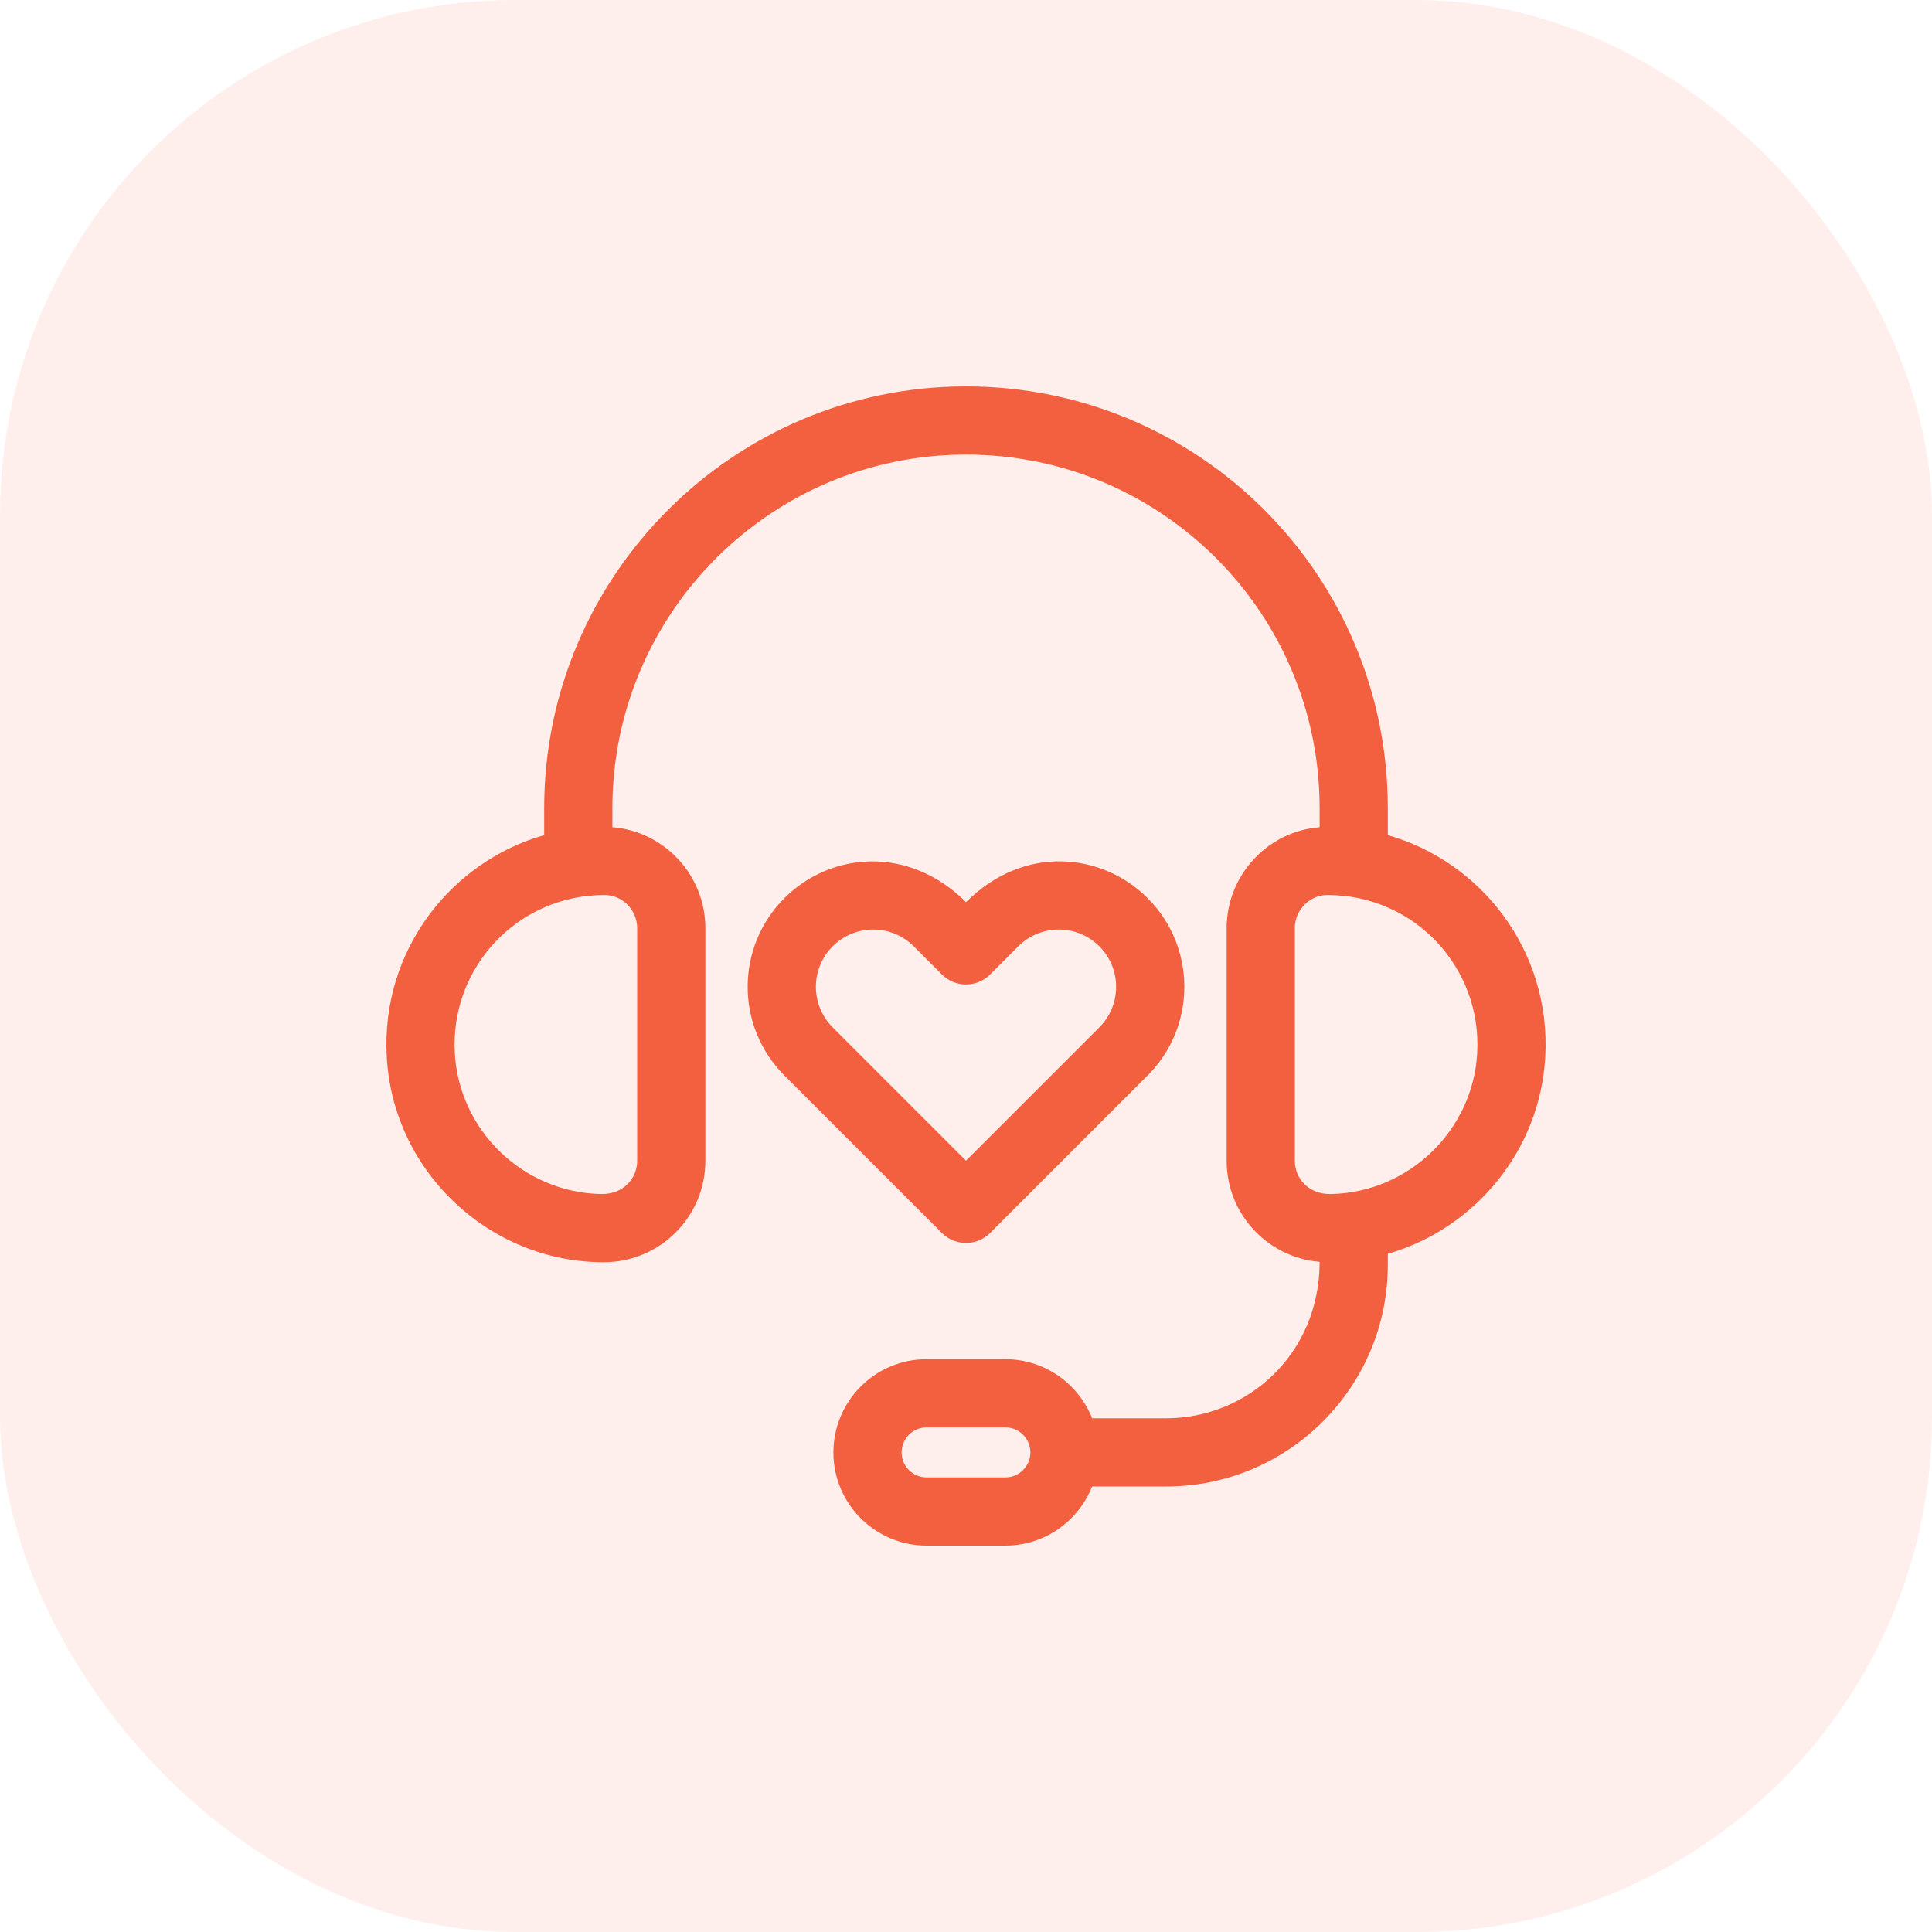 <svg width="30" height="30" viewBox="0 0 30 30" fill="none" xmlns="http://www.w3.org/2000/svg">
<rect opacity="0.1" width="30" height="30" rx="8" fill="#F3603F"/>
<g clip-path="url(#clip0_1_17153)">
<path d="M21.55 12.968V12.55C21.55 8.93 18.621 6 15 6C11.388 6 8.45 8.938 8.45 12.55V12.968C7.014 13.375 5.916 14.747 6.005 16.405C6.101 18.198 7.605 19.6 9.374 19.6C10.246 19.6 10.953 18.896 10.953 18.024V14.415C10.953 13.589 10.316 12.909 9.509 12.845V12.55C9.509 9.522 11.972 7.059 15 7.059C18.035 7.059 20.491 9.515 20.491 12.55V12.845C19.685 12.908 19.047 13.589 19.047 14.415V18.024C19.047 18.85 19.681 19.526 20.491 19.594C20.491 21.027 19.369 22.023 18.11 22.023H16.958C16.746 21.487 16.223 21.106 15.612 21.106H14.388C13.59 21.106 12.941 21.755 12.941 22.553C12.941 23.351 13.59 24 14.388 24H15.612C16.223 24 16.746 23.619 16.958 23.082H18.11C20.007 23.082 21.55 21.539 21.55 19.642V19.469C22.901 19.08 23.917 17.864 23.995 16.405C24.084 14.753 22.991 13.377 21.55 12.968ZM9.894 14.415V18.024C9.894 18.291 9.688 18.547 9.333 18.541C8.124 18.517 7.127 17.554 7.062 16.349C6.99 15.007 8.053 13.898 9.38 13.898H9.389C9.668 13.899 9.894 14.131 9.894 14.415ZM15.612 22.941H14.388C14.174 22.941 14 22.767 14 22.553C14 22.339 14.174 22.165 14.388 22.165H15.612C15.826 22.165 16 22.339 16 22.554C15.999 22.767 15.825 22.941 15.612 22.941ZM22.938 16.349C22.873 17.554 21.875 18.517 20.667 18.541C20.318 18.548 20.106 18.297 20.106 18.024V14.415C20.106 14.131 20.332 13.899 20.609 13.898H20.62C21.947 13.898 23.01 15.007 22.938 16.349Z" fill="#F3603F"/>
<path d="M15.374 19.146L17.819 16.701C18.581 15.94 18.581 14.707 17.819 13.945C17.119 13.245 15.905 13.104 15 14.009C14.108 13.117 12.892 13.234 12.181 13.945C11.419 14.707 11.419 15.94 12.181 16.701L14.626 19.146C14.832 19.352 15.168 19.352 15.374 19.146ZM12.93 14.694C13.277 14.347 13.841 14.347 14.188 14.694L14.626 15.132C14.832 15.338 15.168 15.338 15.374 15.132L15.812 14.694C16.159 14.347 16.723 14.347 17.07 14.694C17.418 15.042 17.418 15.605 17.07 15.953L15 18.023L12.93 15.953C12.582 15.605 12.582 15.042 12.93 14.694Z" fill="#F3603F"/>
</g>
<defs>
<clipPath id="clip0_1_17153">
<rect width="18" height="18" fill="white" transform="translate(6 6)"/>
</clipPath>
</defs>
</svg>
